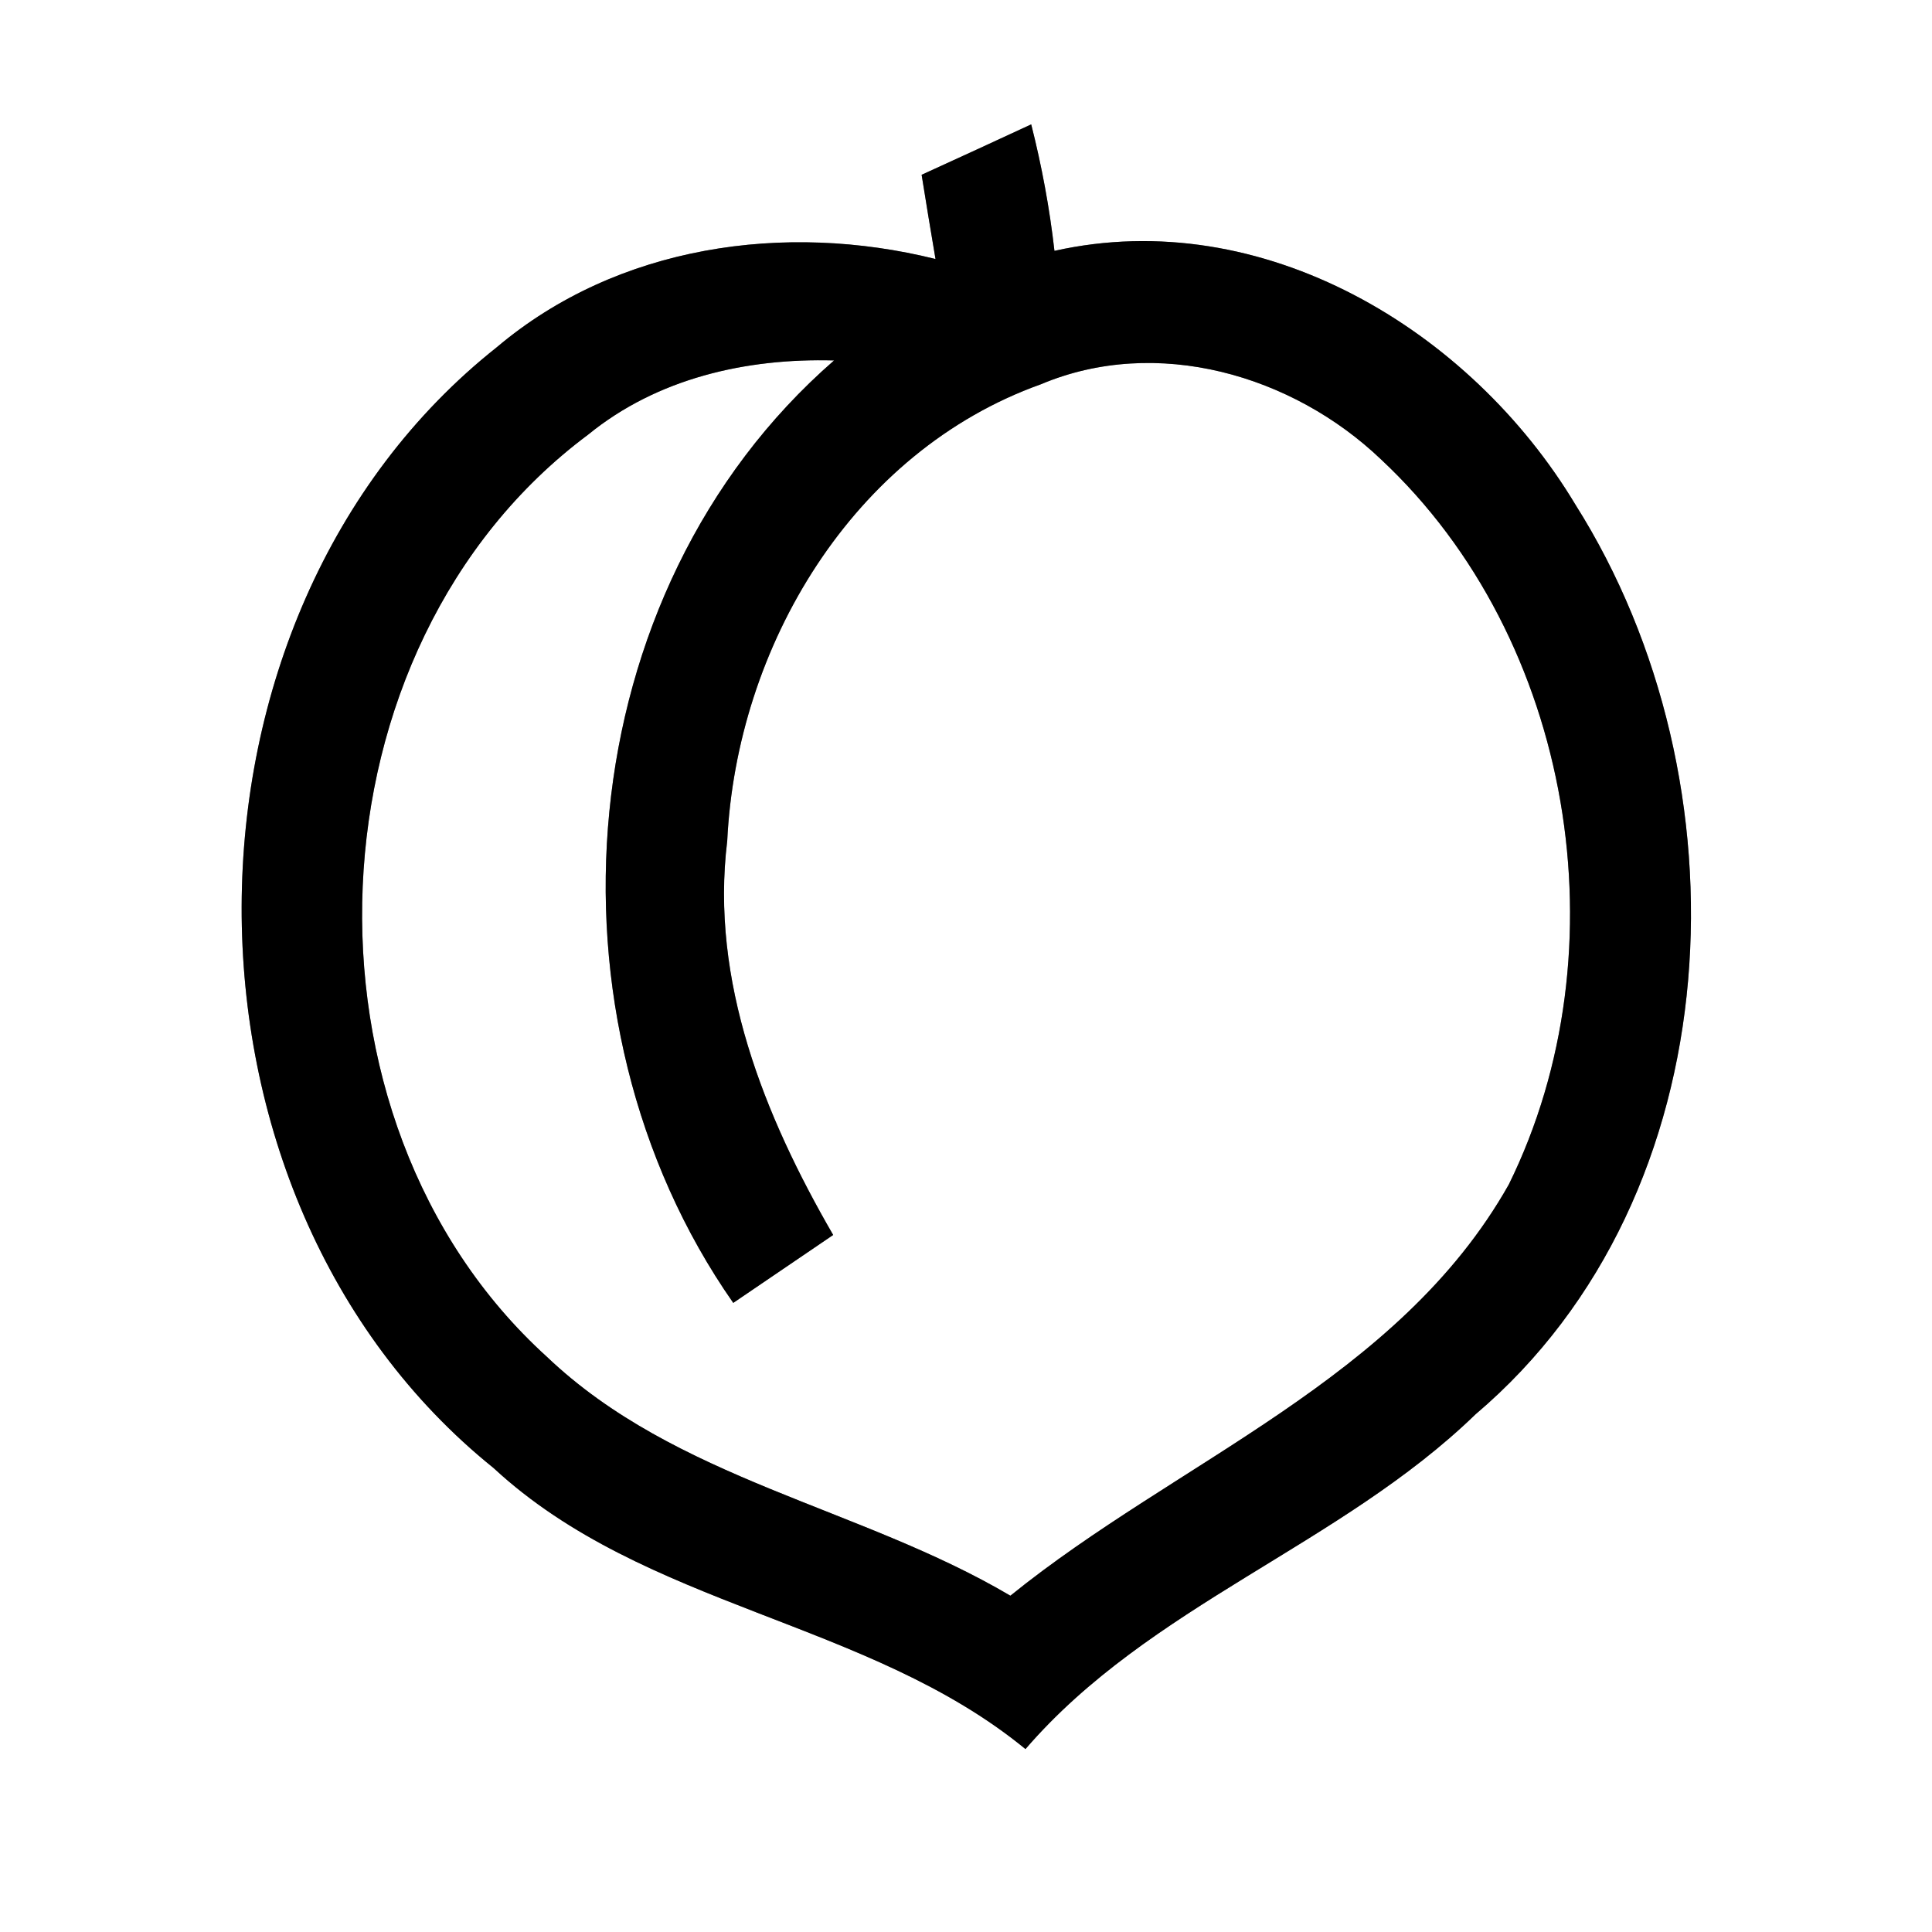 <?xml version="1.0" encoding="UTF-8" ?>
<!DOCTYPE svg PUBLIC "-//W3C//DTD SVG 1.1//EN" "http://www.w3.org/Graphics/SVG/1.1/DTD/svg11.dtd">
<svg width="64pt" height="64pt" viewBox="0 0 64 64" version="1.1" xmlns="http://www.w3.org/2000/svg">
<rect x="0" y="0" width="64" height="64" fill="#808080" stroke="none"/>
<g id="#ffffffff">
<path fill="#ffffff" opacity="1.00" d=" M 0.00 0.00 L 64.00 0.00 L 64.00 64.00 L 0.00 64.00 L 0.00 0.00 M 30.53 5.79 C 30.64 6.49 30.87 7.88 30.99 8.58 C 26.00 7.34 20.46 8.12 16.46 11.50 C 5.23 20.40 5.18 39.64 16.35 48.63 C 21.37 53.28 28.75 53.66 33.97 57.94 C 38.08 53.17 44.39 51.20 48.88 46.85 C 57.46 39.57 57.97 25.87 52.19 16.72 C 48.71 10.92 41.82 6.77 34.93 8.31 C 34.77 6.90 34.51 5.50 34.16 4.12 C 32.95 4.68 31.74 5.24 30.53 5.79 Z" />
<path fill="#ffffff" opacity="1.00" d=" M 19.48 14.40 C 21.77 12.53 24.72 11.86 27.63 11.94 C 18.82 19.61 17.70 33.73 24.29 43.16 C 25.39 42.41 26.50 41.66 27.60 40.91 C 25.32 36.97 23.52 32.50 24.09 27.86 C 24.40 21.42 28.24 14.96 34.48 12.73 C 38.32 11.11 42.82 12.42 45.75 15.22 C 52.12 21.17 53.81 31.47 49.98 39.24 C 46.33 45.71 38.99 48.39 33.47 52.86 C 28.49 49.92 22.39 49.02 18.11 44.94 C 9.45 37.08 10.06 21.42 19.48 14.40 Z" />
</g>
<g id="#000000ff">
<path fill="#000000" opacity="1.00" d=" M 30.53 5.79 C 31.74 5.24 32.95 4.68 34.16 4.12 C 34.51 5.50 34.77 6.90 34.93 8.31 C 41.82 6.77 48.71 10.92 52.19 16.72 C 57.97 25.87 57.46 39.57 48.88 46.85 C 44.39 51.20 38.08 53.17 33.97 57.94 C 28.75 53.66 21.37 53.28 16.35 48.63 C 5.18 39.64 5.23 20.40 16.46 11.50 C 20.46 8.12 26.00 7.34 30.99 8.58 C 30.87 7.88 30.64 6.49 30.53 5.79 M 19.48 14.40 C 10.06 21.42 9.45 37.08 18.11 44.94 C 22.39 49.02 28.49 49.92 33.47 52.86 C 38.99 48.39 46.33 45.71 49.98 39.24 C 53.81 31.47 52.12 21.17 45.75 15.22 C 42.82 12.42 38.32 11.11 34.48 12.73 C 28.24 14.96 24.40 21.42 24.09 27.86 C 23.52 32.50 25.32 36.97 27.60 40.91 C 26.50 41.66 25.39 42.41 24.29 43.16 C 17.70 33.73 18.82 19.61 27.63 11.94 C 24.72 11.86 21.77 12.53 19.48 14.40 Z" />
</g>
</svg>
